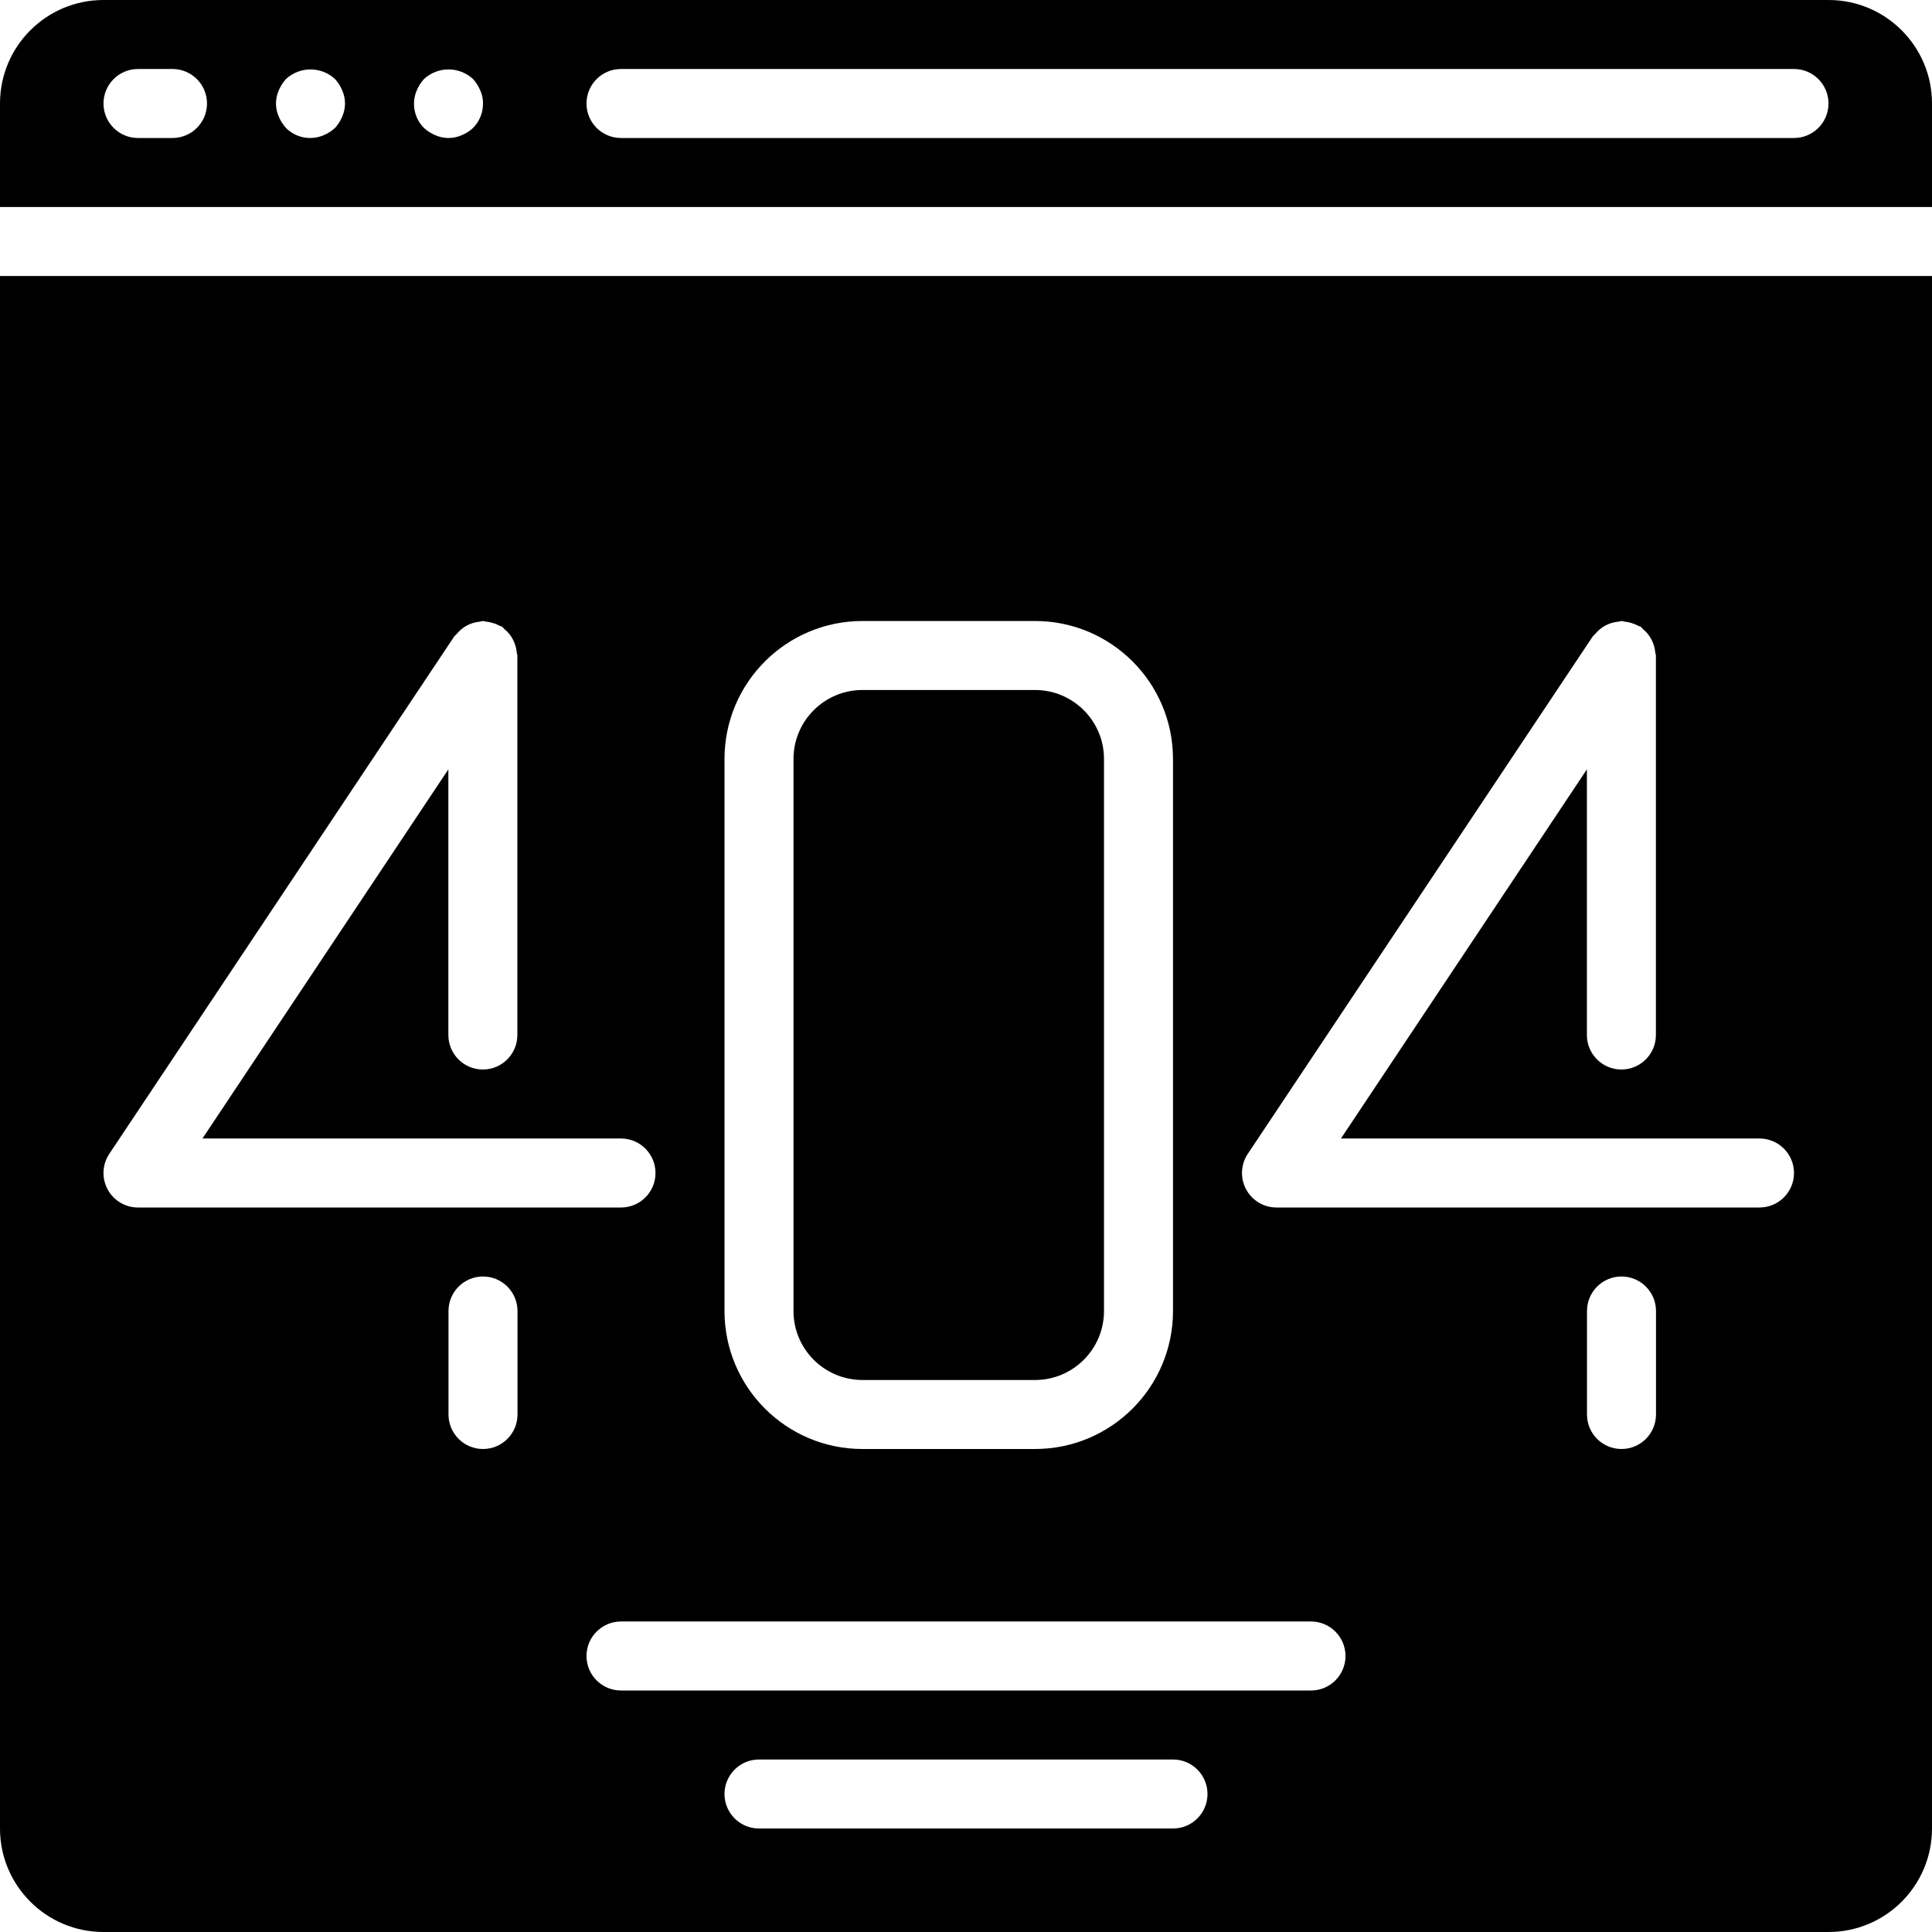 <?xml version="1.0" encoding="iso-8859-1"?>
<!-- Generator: Adobe Illustrator 21.0.0, SVG Export Plug-In . SVG Version: 6.00 Build 0)  -->
<svg version="1.1" id="Capa_1" xmlns="http://www.w3.org/2000/svg" xmlns:xlink="http://www.w3.org/1999/xlink" x="0px" y="0px"
	 viewBox="0 0 512 512" style="enable-background:new 0 0 512 512;" xml:space="preserve">
<g>
	<g>
		<g>
			<path d="M228.571,365.714h45.714c10.099,0,18.286-8.187,18.286-18.286V201.143c0-10.099-8.187-18.286-18.286-18.286h-45.714
				c-10.099,0-18.286,8.187-18.286,18.286v146.286C210.286,357.528,218.473,365.714,228.571,365.714z"/>
			<path d="M0,484.571C0,499.72,12.28,512,27.429,512h457.143C499.72,512,512,499.72,512,484.571V73.143H0V484.571z
				 M137.143,374.857c0,5.049-4.093,9.143-9.143,9.143s-9.143-4.093-9.143-9.143v-27.429c0-5.049,4.093-9.143,9.143-9.143
				s9.143,4.093,9.143,9.143V374.857z M310.857,484.571H201.143c-5.049,0-9.143-4.093-9.143-9.143s4.093-9.143,9.143-9.143h109.714
				c5.049,0,9.143,4.093,9.143,9.143S315.907,484.571,310.857,484.571z M347.429,448H164.571c-5.049,0-9.143-4.093-9.143-9.143
				c0-5.049,4.093-9.143,9.143-9.143h182.857c5.049,0,9.143,4.093,9.143,9.143C356.571,443.907,352.478,448,347.429,448z
				 M438.857,374.857c0,5.049-4.093,9.143-9.143,9.143s-9.143-4.093-9.143-9.143v-27.429c0-5.049,4.093-9.143,9.143-9.143
				s9.143,4.093,9.143,9.143V374.857z M330.679,305.783l91.429-137.143c0.165-0.247,0.43-0.384,0.613-0.613
				c0.392-0.481,0.833-0.919,1.317-1.307c0.44-0.37,0.918-0.691,1.426-0.96c0.501-0.268,1.028-0.486,1.573-0.649
				c0.596-0.183,1.208-0.305,1.829-0.366c0.293,0,0.558-0.174,0.859-0.174c0.277,0.041,0.552,0.096,0.823,0.165
				c0.598,0.06,1.19,0.18,1.765,0.357c0.6,0.172,1.179,0.408,1.728,0.704c0.247,0.137,0.521,0.155,0.759,0.311
				c0.238,0.155,0.375,0.421,0.603,0.613c0.489,0.393,0.933,0.837,1.326,1.326c0.349,0.439,0.655,0.911,0.914,1.408
				c0.267,0.502,0.484,1.029,0.649,1.573c0.189,0.594,0.311,1.207,0.366,1.829c0,0.302,0.174,0.549,0.174,0.85v100.581
				c0,5.049-4.093,9.143-9.143,9.143c-5.049,0-9.143-4.093-9.143-9.143v-70.4l-65.179,97.829h110.921
				c5.049,0,9.143,4.093,9.143,9.143c0,5.049-4.093,9.143-9.143,9.143h-128c-3.373,0-6.472-1.856-8.063-4.83
				C328.632,312.197,328.807,308.588,330.679,305.783z M192,201.143c0-20.198,16.374-36.571,36.571-36.571h45.714
				c20.198,0,36.571,16.374,36.571,36.571v146.286c0,20.198-16.374,36.571-36.571,36.571h-45.714
				C208.374,384,192,367.626,192,347.429V201.143z M28.965,305.783l91.429-137.143c0.165-0.247,0.43-0.384,0.613-0.613
				c0.394-0.476,0.831-0.914,1.307-1.307c0.445-0.37,0.926-0.694,1.435-0.969c0.501-0.26,1.024-0.474,1.563-0.64
				c0.596-0.181,1.209-0.304,1.829-0.366c0.293,0,0.558-0.174,0.859-0.174c0.277,0.041,0.552,0.096,0.823,0.165
				c0.598,0.06,1.19,0.18,1.765,0.357c0.6,0.172,1.179,0.408,1.728,0.704c0.247,0.137,0.521,0.155,0.759,0.311
				c0.238,0.155,0.375,0.421,0.603,0.613c0.489,0.393,0.933,0.837,1.326,1.326c0.349,0.439,0.655,0.911,0.914,1.408
				c0.267,0.502,0.484,1.029,0.649,1.573c0.189,0.594,0.311,1.207,0.366,1.829c0,0.302,0.174,0.549,0.174,0.85v100.581
				c0,5.049-4.093,9.143-9.143,9.143s-9.143-4.093-9.143-9.143v-70.4l-65.17,97.829h110.921c5.049,0,9.143,4.093,9.143,9.143
				c0,5.049-4.093,9.143-9.143,9.143h-128c-3.373,0-6.472-1.856-8.063-4.83C26.917,312.197,27.093,308.588,28.965,305.783z"/>
			<path d="M484.571,0H27.429C12.28,0,0,12.28,0,27.429v27.429h512V27.429C512,12.28,499.72,0,484.571,0z M45.714,36.571h-9.143
				c-5.049,0-9.143-4.093-9.143-9.143c0-5.049,4.093-9.143,9.143-9.143h9.143c5.049,0,9.143,4.093,9.143,9.143
				C54.857,32.478,50.764,36.571,45.714,36.571z M90.697,30.903c-0.466,1.106-1.115,2.126-1.92,3.017
				c-0.891,0.805-1.911,1.454-3.017,1.92c-3.402,1.458-7.349,0.697-9.966-1.92c-0.805-0.891-1.454-1.911-1.92-3.017
				c-0.976-2.213-0.976-4.735,0-6.949c0.464-1.108,1.113-2.128,1.92-3.017c3.666-3.383,9.316-3.383,12.983,0
				c0.807,0.889,1.456,1.91,1.92,3.017C91.672,26.168,91.672,28.689,90.697,30.903z M125.349,33.92
				c-0.876,0.825-1.899,1.476-3.017,1.92c-2.213,0.976-4.735,0.976-6.949,0c-1.108-0.464-2.128-1.113-3.017-1.92
				c-2.617-2.617-3.378-6.564-1.92-9.966c0.464-1.108,1.113-2.128,1.92-3.017c3.666-3.383,9.316-3.383,12.983,0
				c0.807,0.889,1.456,1.91,1.92,3.017c0.508,1.086,0.758,2.275,0.731,3.474C128.02,29.86,127.065,32.198,125.349,33.92z
				 M475.429,36.571H164.571c-5.049,0-9.143-4.093-9.143-9.143c0-5.049,4.093-9.143,9.143-9.143h310.857
				c5.049,0,9.143,4.093,9.143,9.143C484.571,32.478,480.478,36.571,475.429,36.571z"/>
		</g>
	</g>
</g>
<g>
</g>
<g>
</g>
<g>
</g>
<g>
</g>
<g>
</g>
<g>
</g>
<g>
</g>
<g>
</g>
<g>
</g>
<g>
</g>
<g>
</g>
<g>
</g>
<g>
</g>
<g>
</g>
<g>
</g>
</svg>
